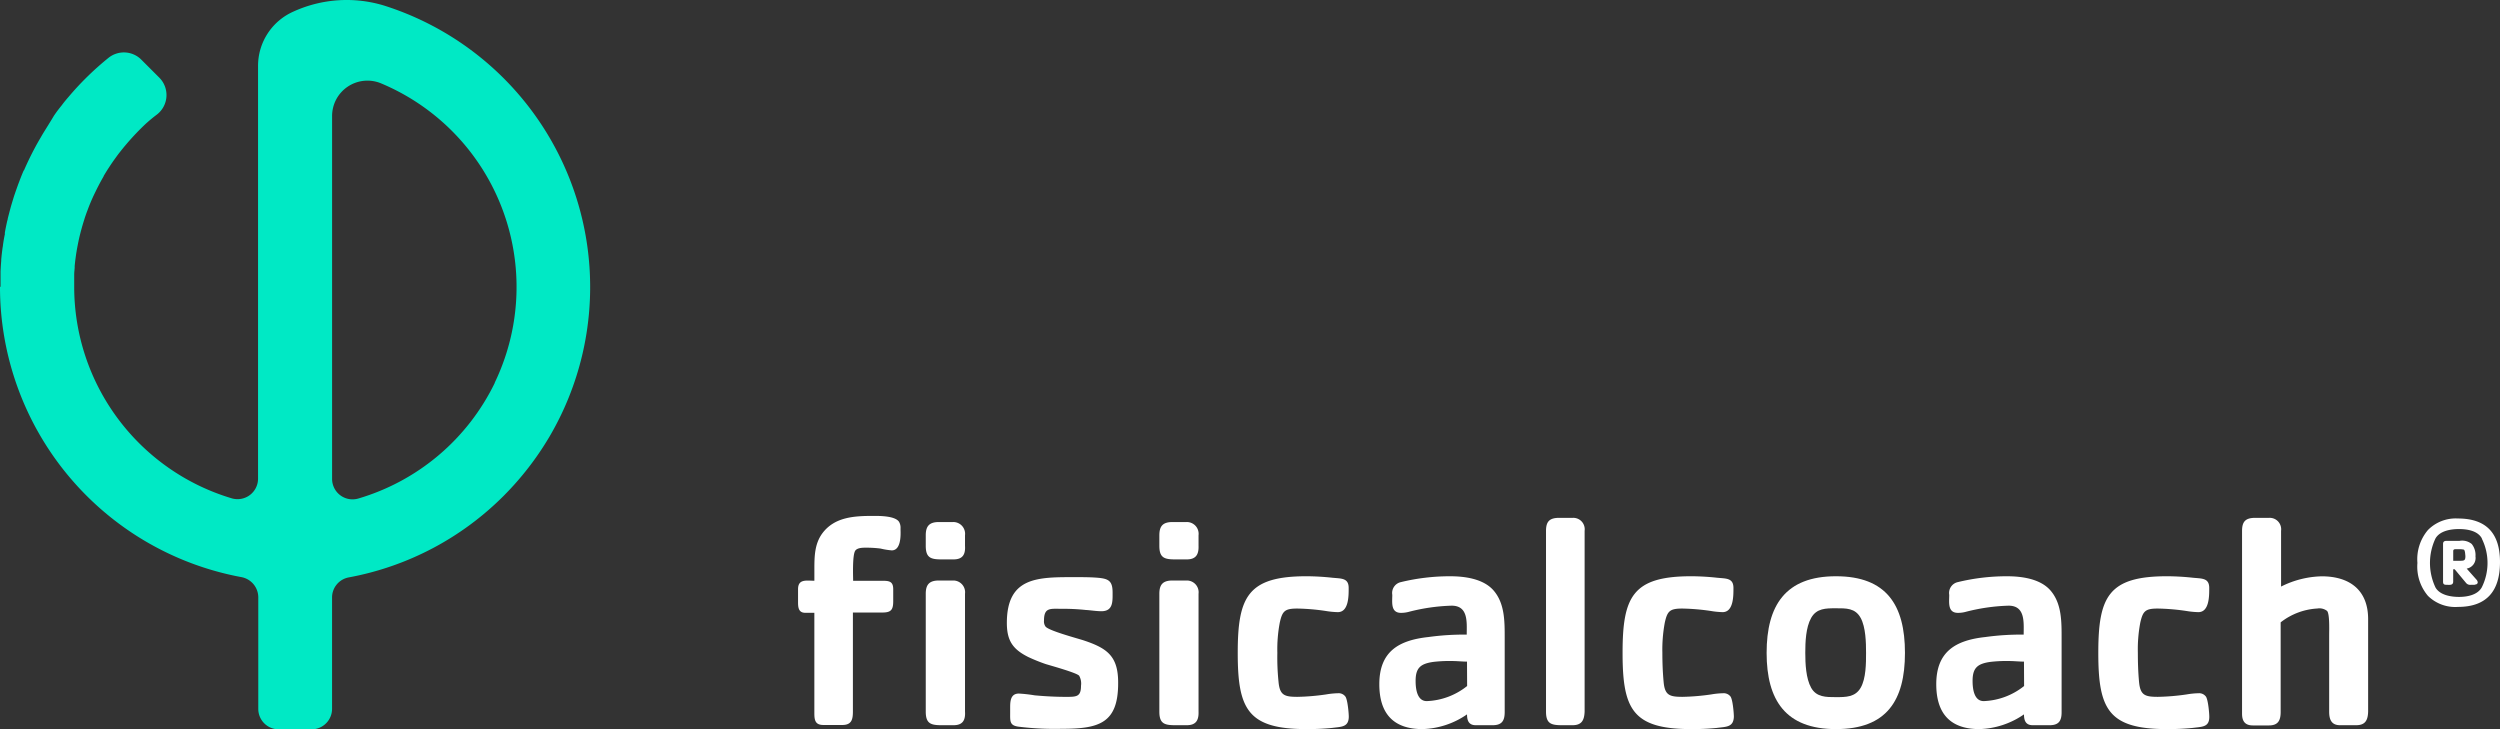 <svg xmlns="http://www.w3.org/2000/svg" width="450.173" height="131.331" viewBox="0 0 450.173 131.331"><rect x="0" y="0" width="450.173" height="131.331" fill="#333333" stroke="none"/><defs><style>.a{fill:#00e9c5;}.b{fill:#fff;}</style></defs><g transform="translate(0 -0.034)"><g transform="translate(0 0.034)"><path class="a" d="M52.835,2.121a10.677,10.677,0,0,0-6.368,9.765h0V86.224A3.694,3.694,0,0,1,41.7,89.759a39.759,39.759,0,0,1-28.339-38.05v-2.2c0-.414.053-.817.085-1.231v-.329c.1-1.061.244-2.123.435-3.184l.064-.34c.085-.456.18-.913.276-1.369a1.847,1.847,0,0,0,.053-.234c.255-1.061.541-2.123.881-3.184l.064-.212c.159-.5.329-.987.52-1.475h0a32.466,32.466,0,0,1,1.295-3.067l.085-.17c.478-1,.987-1.974,1.539-2.919v-.053c.255-.435.52-.86.785-1.284.064-.085.117-.17.17-.255.255-.393.52-.785.785-1.168l.106-.149c.3-.414.594-.828.9-1.231l.287-.361a46.446,46.446,0,0,1,4.415-4.84,26.693,26.693,0,0,1,2.123-1.773,4.437,4.437,0,0,0,.456-6.665l-3.248-3.248a4.426,4.426,0,0,0-5.9-.318,52.846,52.846,0,0,0-6.91,6.7h0l-.085.1c-.467.552-.923,1.061-1.369,1.677h0c-.435.541-.849,1.061-1.252,1.645l-.2.287c-.658,1.125-1.433,2.314-2.176,3.556l-.191.34c-.722,1.21-1.39,2.462-2.017,3.747-.064.117-.117.244-.18.371-.276.584-.552,1.178-.807,1.773l-.106.138c-.276.647-.541,1.305-.785,1.964l-.159.414c-.212.584-.425,1.178-.626,1.772l-.1.287c-.212.669-.414,1.348-.616,2.027l-.1.382c-.159.584-.308,1.168-.456,1.751a1.7,1.7,0,0,1-.106.446c-.149.69-.3,1.39-.425,2.123v.287c-.138.6-.244,1.284-.329,1.857a4.09,4.09,0,0,1-.074.52c-.1.711-.18,1.422-.244,2.123a1.741,1.741,0,0,0,0,.234C.17,47.611.127,48.259.1,48.917v2.76H0a53.154,53.154,0,0,0,43.442,52.273,3.715,3.715,0,0,1,3.067,3.641v20.081a3.683,3.683,0,0,0,3.683,3.694H56.1a3.694,3.694,0,0,0,3.694-3.694V107.59a3.672,3.672,0,0,1,2.972-3.577,53.005,53.005,0,0,0,27.935-14.7A53.854,53.854,0,0,0,98.92,78.7,53.175,53.175,0,0,0,69.234,1.059a23.1,23.1,0,0,0-16.4,1.061ZM89.092,68.988A39.812,39.812,0,0,1,64.532,89.8,3.683,3.683,0,0,1,59.8,86.256V20.907a6.368,6.368,0,0,1,8.8-5.869,39.749,39.749,0,0,1,20.5,53.876Z" transform="translate(0 -0.034)"/><path class="b" d="M152.266,93.769a13.05,13.05,0,0,1-2.017-.329,21.228,21.228,0,0,0-2.6-.159c-.594,0-1.571,0-1.953.541-.541.817-.382,4.564-.382,5.424h5.424c1.2,0,1.794.223,1.794,1.528V102.9c0,1.571-.382,2.059-1.953,2.059h-5.307v17.81c0,1.412-.212,2.441-1.9,2.441h-3.418c-1.465,0-1.624-.87-1.624-2.123V105.009H136.7c-1.189,0-1.306-.913-1.306-1.9v-2.346c0-1.9,1.528-1.528,2.94-1.528V97.112c0-2.282.053-4.5,1.4-6.368,2.229-3.046,5.869-3.184,9.34-3.184,1.061,0,3.8,0,4.5,1.061a2.049,2.049,0,0,1,.276,1.136v.382C153.89,91.211,153.89,93.769,152.266,93.769Zm11.123,1.624h-2.123c-1.953,0-2.876-.265-2.876-2.441v-1.9c0-1.73.711-2.388,2.388-2.388h2.558a2.123,2.123,0,0,1,2.123,2.388v1.9C165.554,94.47,165.066,95.393,163.389,95.393Zm0,29.857h-2.123c-1.953,0-2.876-.276-2.876-2.441V101.581c0-1.73.711-2.388,2.388-2.388h2.558a2.123,2.123,0,0,1,2.123,2.388v21.228C165.554,124.326,165.066,125.25,163.389,125.25Z" transform="translate(8.31 5.338)"/><path class="b" d="M180.691,125.259a52.788,52.788,0,0,1-7.759-.382c-1.624-.212-1.518-.976-1.518-2.494v-.976c0-1.189.106-2.494,1.571-2.494a25.541,25.541,0,0,1,2.823.318c1.847.17,3.747.276,5.647.276s2.717,0,2.717-2.006a2.876,2.876,0,0,0-.329-1.794c-.435-.541-5.211-1.847-6.082-2.123a31.332,31.332,0,0,1-3.089-1.252c-2.823-1.412-3.853-2.983-3.853-6.135,0-8.353,5.636-8.247,12.312-8.247,1.359,0,2.664,0,4.023.106,1.953.17,2.707.541,2.707,2.664,0,1.571.117,3.365-2.006,3.365-.923,0-1.9-.17-2.823-.223a38.979,38.979,0,0,0-4.341-.212c-2.059,0-3.184-.276-3.184,2.123a1.614,1.614,0,0,0,.265,1.061c.541.754,5.7,2.123,6.846,2.494,4.246,1.412,6.241,2.823,6.241,7.6C190.9,124.283,187.42,125.259,180.691,125.259Z" transform="translate(10.485 5.976)"/><path class="b" d="M201.625,95.329h-2.059c-1.953,0-2.876-.265-2.876-2.441v-1.9c0-1.73.7-2.388,2.388-2.388h2.547a2.123,2.123,0,0,1,2.123,2.388v1.9C203.8,94.406,203.313,95.329,201.625,95.329Zm0,29.857h-2.059c-1.953,0-2.876-.276-2.876-2.441V101.517c0-1.73.7-2.388,2.388-2.388h2.547a2.123,2.123,0,0,1,2.123,2.388v21.228C203.8,124.262,203.313,125.186,201.625,125.186Z" transform="translate(12.073 5.402)"/><path class="b" d="M226.983,125.109a44.94,44.94,0,0,1-4.617.212c-10.614,0-12.376-3.63-12.376-13.724s1.794-13.8,12.376-13.8a45.047,45.047,0,0,1,4.617.265c1.624.17,2.982,0,2.982,1.847v.106c0,1.359,0,4.246-1.953,4.246a15.107,15.107,0,0,1-2.176-.212,39.275,39.275,0,0,0-5.095-.435c-2.282,0-2.717.435-3.184,2.547a25.791,25.791,0,0,0-.435,5.434,42.63,42.63,0,0,0,.212,5.2c.223,2.441,1.061,2.717,3.428,2.717a40.106,40.106,0,0,0,5.148-.435,14.376,14.376,0,0,1,2.123-.212,1.5,1.5,0,0,1,1.295.541c.435.435.658,3.036.658,3.694C229.955,125,228.649,124.886,226.983,125.109Z" transform="translate(12.889 5.967)"/><path class="b" d="M254.42,124.621h-3.046c-1.242,0-1.571-.817-1.571-1.953a14.785,14.785,0,0,1-8.024,2.653c-5.307,0-7.769-2.876-7.769-8.088,0-5.912,3.534-7.918,8.852-8.491a46.455,46.455,0,0,1,6.888-.435c0-2.176.329-5.211-2.717-5.211a34.538,34.538,0,0,0-7.812,1.136,5.486,5.486,0,0,1-1.305.159c-1.889,0-1.571-1.9-1.571-3.248a2.006,2.006,0,0,1,1.518-2.282,37.414,37.414,0,0,1,8.905-1.061c2.6,0,5.912.435,7.759,2.494,2.123,2.388,2.059,5.753,2.059,8.788v13.193C256.585,123.857,256.044,124.621,254.42,124.621ZM249.8,113.169c-.87,0-1.783-.106-2.653-.106a24.488,24.488,0,0,0-3.418.159c-2.282.329-3.184,1.061-3.184,3.418,0,1.305.212,3.641,2.006,3.641a12.375,12.375,0,0,0,7.27-2.717Z" transform="translate(14.363 5.967)"/><path class="b" d="M267.066,125.229h-1.9c-1.953,0-2.876-.276-2.876-2.441V90.225c0-1.741.7-2.335,2.388-2.335h2.441a2.059,2.059,0,0,1,2.123,2.335v32.563C269.178,124.306,268.743,125.229,267.066,125.229Z" transform="translate(16.099 5.358)"/><path class="b" d="M292.262,125.109a44.661,44.661,0,0,1-4.617.212c-10.614,0-12.365-3.63-12.365-13.724s1.783-13.8,12.365-13.8a44.728,44.728,0,0,1,4.617.265c1.624.17,2.983,0,2.983,1.847v.106c0,1.359,0,4.246-1.953,4.246a14.953,14.953,0,0,1-2.123-.212,39.6,39.6,0,0,0-5.105-.435c-2.282,0-2.717.435-3.184,2.547a26.538,26.538,0,0,0-.435,5.434c0,1.73.064,3.471.223,5.2.212,2.441,1.061,2.717,3.418,2.717a40.259,40.259,0,0,0,5.158-.435,14.25,14.25,0,0,1,2.123-.212,1.528,1.528,0,0,1,1.305.541c.435.435.647,3.036.647,3.694C295.244,125,293.949,124.886,292.262,125.109Z" transform="translate(16.896 5.967)"/><path class="b" d="M312.2,125.322c-9.064,0-12.482-5.211-12.482-13.724s3.365-13.8,12.482-13.8,12.429,5.211,12.429,13.8S321.319,125.322,312.2,125.322Zm4.447-20.028c-.976-1.783-2.611-1.73-4.447-1.73s-3.481,0-4.458,1.73-1.061,4.4-1.061,6.3.106,4.606,1.061,6.294,2.664,1.677,4.458,1.677,3.471,0,4.447-1.677.976-4.458.976-6.294S317.572,106.981,316.649,105.293Z" transform="translate(18.396 5.967)"/><path class="b" d="M348.91,124.621h-3.046c-1.242,0-1.571-.817-1.571-1.953a14.785,14.785,0,0,1-8.035,2.653c-5.307,0-7.759-2.876-7.759-8.088,0-5.912,3.534-7.918,8.852-8.491a46.362,46.362,0,0,1,6.888-.435c0-2.176.329-5.211-2.717-5.211a34.537,34.537,0,0,0-7.812,1.136,5.49,5.49,0,0,1-1.306.159c-1.9,0-1.571-1.9-1.571-3.248a2.006,2.006,0,0,1,1.518-2.282,37.349,37.349,0,0,1,8.9-1.061c2.6,0,5.912.435,7.759,2.494,2.123,2.388,2.059,5.753,2.059,8.788v13.193C351.075,123.857,350.534,124.621,348.91,124.621Zm-4.617-11.452c-.87,0-1.794-.106-2.653-.106a24.483,24.483,0,0,0-3.418.159c-2.282.329-3.184,1.061-3.184,3.418,0,1.306.212,3.641,2.006,3.641a12.376,12.376,0,0,0,7.271-2.717Z" transform="translate(20.163 5.967)"/><path class="b" d="M372.983,125.109a44.94,44.94,0,0,1-4.617.212c-10.614,0-12.376-3.63-12.376-13.724s1.794-13.8,12.376-13.8a45.046,45.046,0,0,1,4.617.265c1.624.17,2.982,0,2.982,1.847v.106c0,1.359,0,4.246-1.953,4.246a15.106,15.106,0,0,1-2.176-.212,39.278,39.278,0,0,0-5.105-.435c-2.271,0-2.706.435-3.184,2.547a25.787,25.787,0,0,0-.435,5.434c0,1.73.053,3.471.212,5.2.223,2.441,1.061,2.717,3.418,2.717a40.1,40.1,0,0,0,5.158-.435,14.377,14.377,0,0,1,2.123-.212,1.507,1.507,0,0,1,1.295.541c.435.435.658,3.036.658,3.694C375.986,125,374.681,124.886,372.983,125.109Z" transform="translate(21.85 5.967)"/><path class="b" d="M400.918,125.229h-2.9c-1.571,0-1.953-1.061-1.953-2.441V108.895c0-.764.106-3.747-.382-4.246a2.251,2.251,0,0,0-1.741-.435,11.8,11.8,0,0,0-6.612,2.494v16.122c0,1.518-.435,2.441-2.123,2.441h-2.876c-1.465,0-1.953-.817-1.953-2.123V90.225c0-1.741.7-2.335,2.388-2.335h2.515a2.059,2.059,0,0,1,2.123,2.335v10.041a17.036,17.036,0,0,1,7.324-1.847c5.041,0,8.353,2.494,8.353,7.706v16.664C403.03,124.306,402.595,125.229,400.918,125.229Z" transform="translate(23.347 5.358)"/><path class="b" d="M417.423,103.921a6.994,6.994,0,0,1-5.392-1.985,8.119,8.119,0,0,1-1.9-5.933,8.119,8.119,0,0,1,1.9-5.933A6.994,6.994,0,0,1,417.423,88C422.6,88,425,90.739,425,95.834S422.73,103.921,417.423,103.921Zm4.33-12.3c-.743-1.422-2.675-1.719-4.129-1.719s-3.449.3-4.245,1.7a10.317,10.317,0,0,0,0,8.809c.785,1.4,2.813,1.709,4.245,1.709s3.333-.329,4.1-1.73a9.839,9.839,0,0,0,0-8.767Zm-1.274,8.321h-.743a.945.945,0,0,1-.839-.329l-2.059-2.473h-.265v2.218c0,.711-.658.584-1.157.584s-.669-.106-.669-.584V92.586c0-.456.265-.563.669-.563h2.314a2.738,2.738,0,0,1,2.176.563,3.183,3.183,0,0,1,.679,2.239,1.942,1.942,0,0,1-1.581,2.2L420.8,99.05a.786.786,0,0,1,.191.467c-.032.3-.3.382-.541.382Zm-2-6.336a3.089,3.089,0,0,0-.839-.074h-.35c-.308,0-.711-.074-.711.34v1.741H417.9c.743,0,.87-.149.87-.87C418.729,94.486,418.729,93.743,418.485,93.6Z" transform="translate(25.172 5.365)"/></g></g></svg>